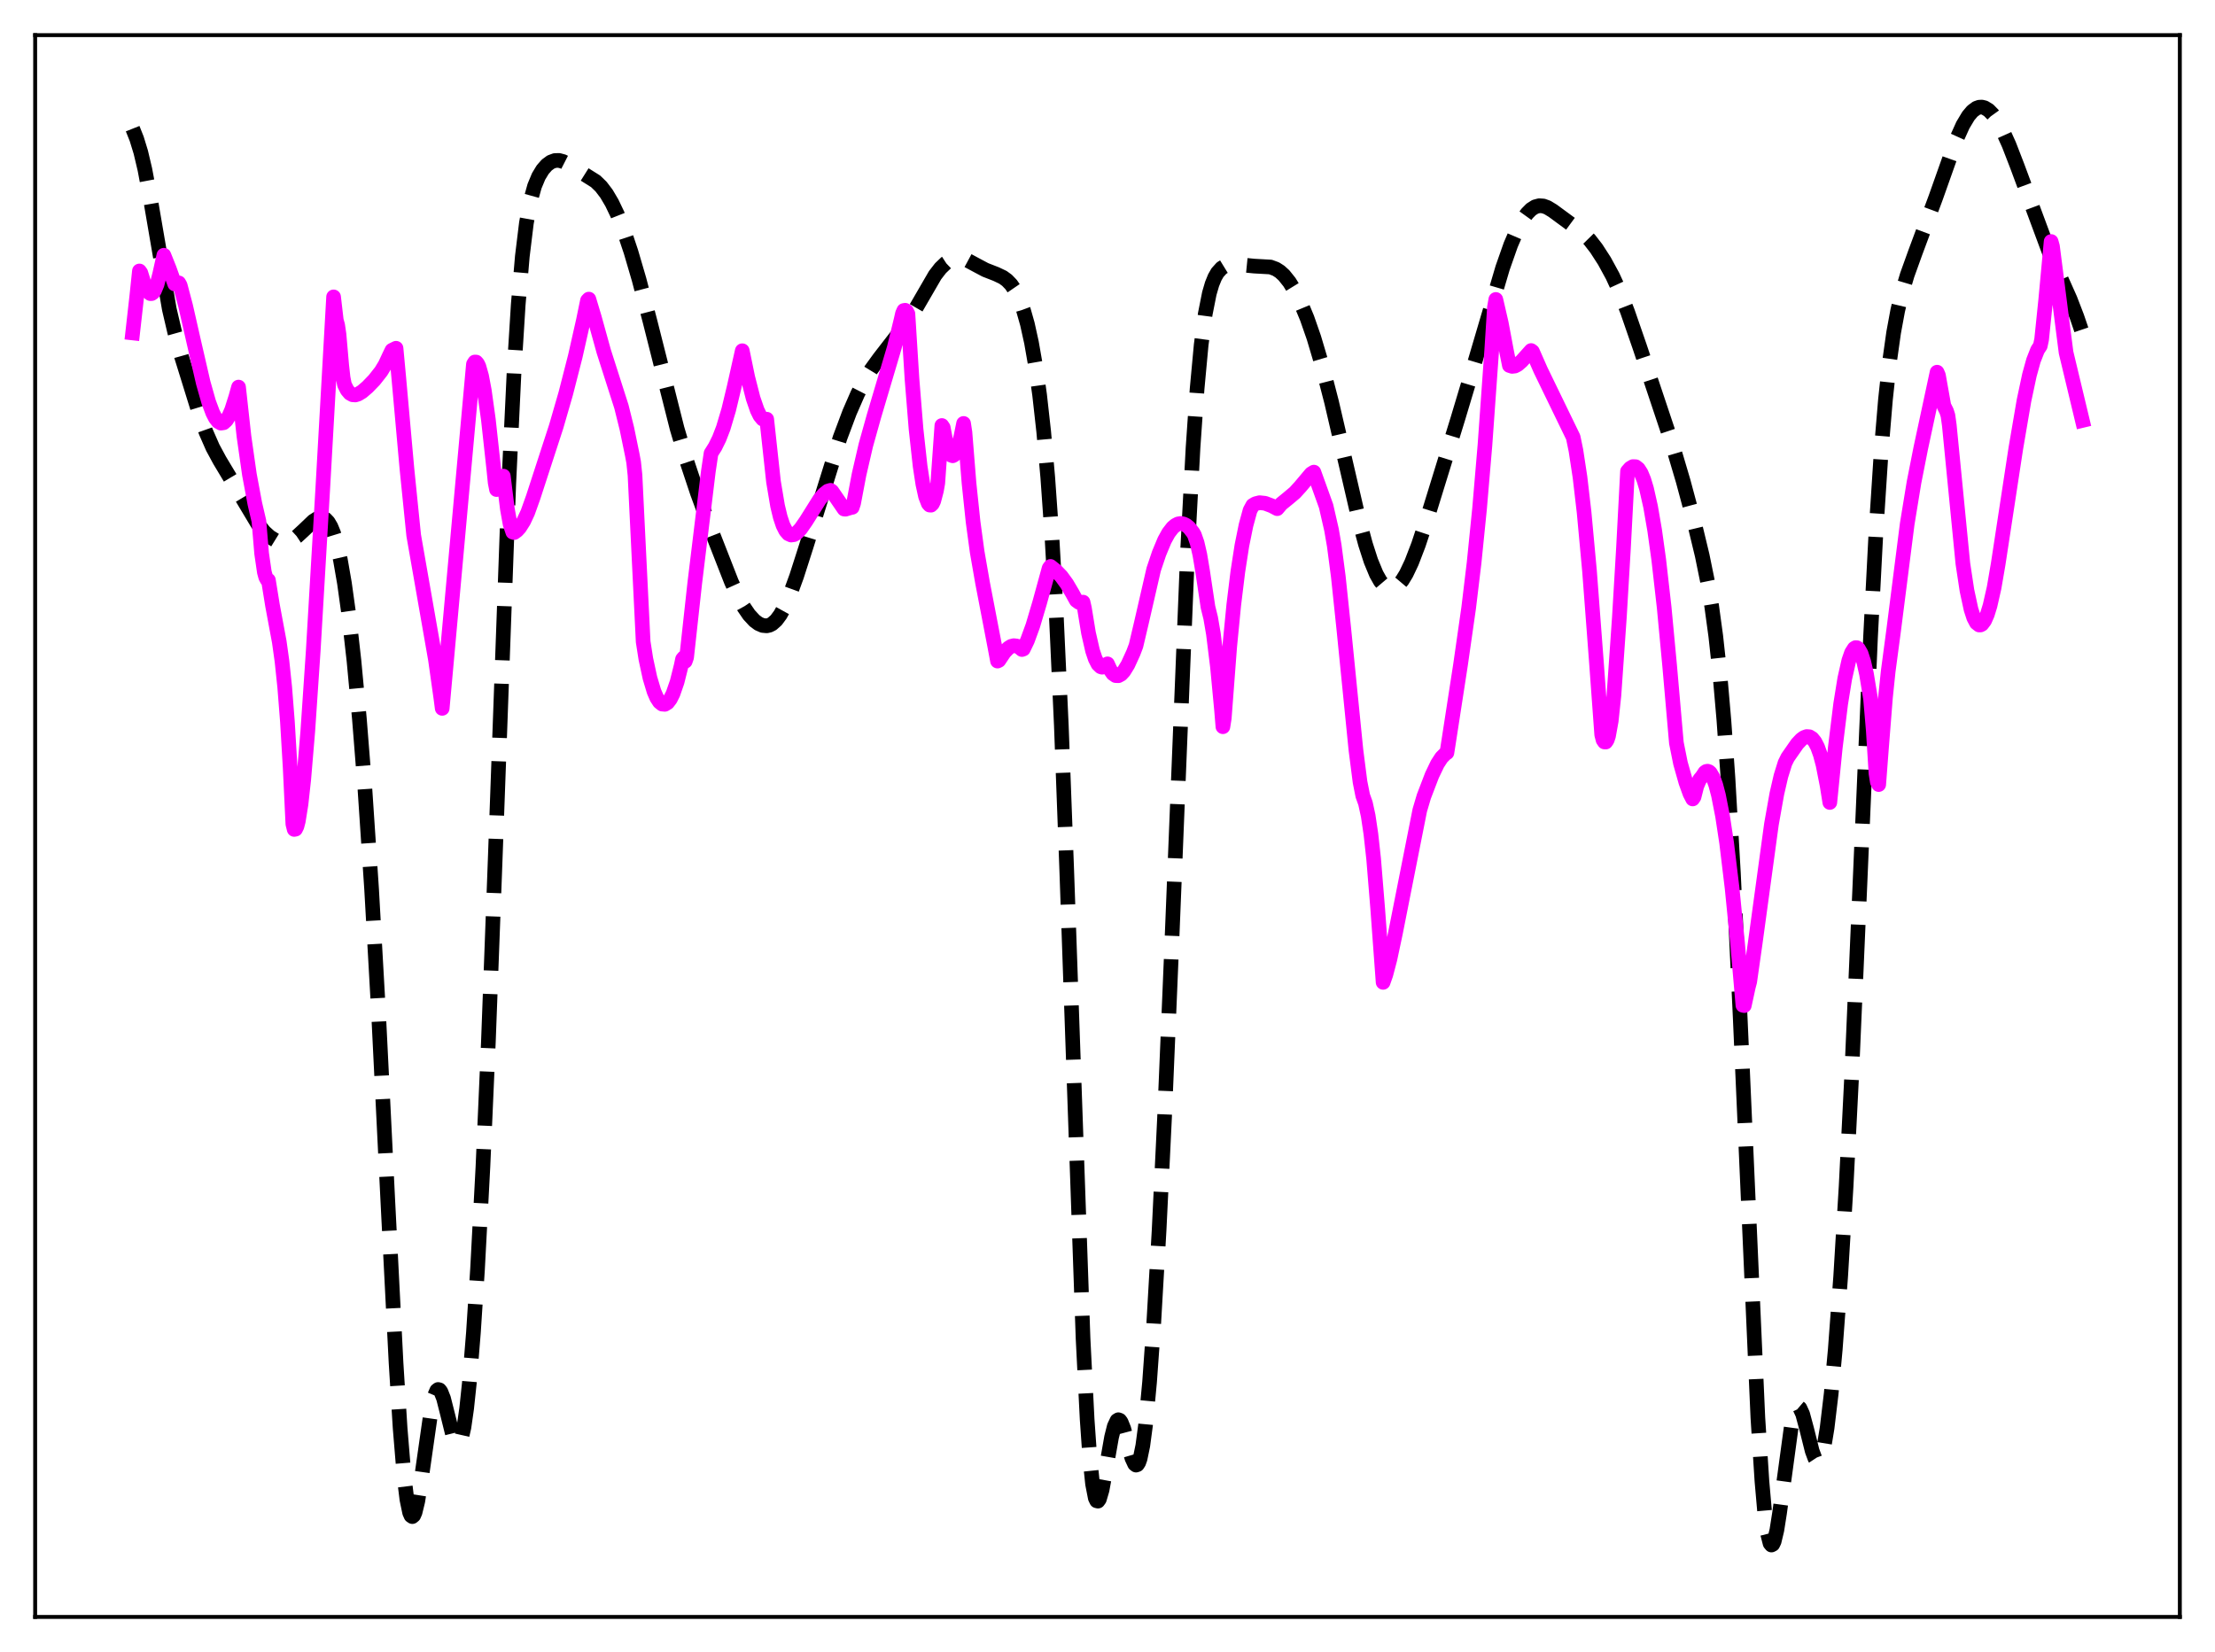 <?xml version="1.0" encoding="utf-8" standalone="no"?>
<!DOCTYPE svg PUBLIC "-//W3C//DTD SVG 1.1//EN"
  "http://www.w3.org/Graphics/SVG/1.1/DTD/svg11.dtd">
<svg xmlns:xlink="http://www.w3.org/1999/xlink" width="453.6pt" height="338.4pt" viewBox="0 0 453.6 338.4" xmlns="http://www.w3.org/2000/svg" version="1.1">
 <defs>
  <style type="text/css">*{stroke-linejoin: round; stroke-linecap: butt}</style>
 </defs>
 <g id="figure_1">
  <g id="patch_1">
   <path d="M 0 338.4 
L 453.6 338.4 
L 453.6 0 
L 0 0 
z
" style="fill: #ffffff"/>
  </g>
  <g id="axes_1">
   <g id="patch_2">
    <path d="M 7.2 331.2 
L 446.4 331.2 
L 446.4 7.2 
L 7.2 7.2 
z
" style="fill: #ffffff"/>
   </g>
   <g id="matplotlib.axis_1"/>
   <g id="matplotlib.axis_2"/>
   <g id="line2d_1">
    <path d="M 27.164 26.355 
L 27.998 28.447 
L 28.832 31.167 
L 29.666 34.695 
L 30.778 40.608 
L 34.671 63.326 
L 35.783 68.08 
L 37.173 73.035 
L 40.51 83.794 
L 42.178 88.505 
L 43.568 91.674 
L 44.959 94.25 
L 52.744 107.253 
L 54.134 108.957 
L 55.246 109.966 
L 56.358 110.651 
L 57.193 110.946 
L 58.027 111.046 
L 58.861 110.939 
L 59.695 110.623 
L 60.807 109.892 
L 62.197 108.613 
L 64.144 106.752 
L 64.978 106.215 
L 65.534 106.04 
L 66.09 106.066 
L 66.646 106.342 
L 67.202 106.923 
L 67.758 107.862 
L 68.314 109.211 
L 68.87 111.016 
L 69.705 114.651 
L 70.539 119.462 
L 71.373 125.47 
L 72.485 135.314 
L 73.597 147.23 
L 74.709 161.29 
L 76.1 182.159 
L 77.49 206.879 
L 79.436 246.31 
L 81.104 279.121 
L 81.939 292.544 
L 82.773 302.635 
L 83.329 307.163 
L 83.885 309.825 
L 84.163 310.461 
L 84.441 310.652 
L 84.719 310.42 
L 84.997 309.794 
L 85.553 307.509 
L 86.387 302.197 
L 88.334 288.559 
L 88.89 286.129 
L 89.446 284.822 
L 89.724 284.612 
L 90.002 284.689 
L 90.28 285.039 
L 90.836 286.448 
L 91.67 289.741 
L 92.782 294.224 
L 93.338 295.566 
L 93.616 295.854 
L 93.894 295.842 
L 94.172 295.503 
L 94.451 294.82 
L 95.007 292.38 
L 95.563 288.501 
L 96.119 283.235 
L 96.953 272.942 
L 97.787 260.029 
L 98.899 238.958 
L 100.011 213.486 
L 101.402 176.17 
L 104.182 99.278 
L 105.294 75.717 
L 106.128 62.348 
L 106.963 52.526 
L 107.797 45.698 
L 108.631 41.137 
L 109.465 38.133 
L 110.299 36.129 
L 111.133 34.752 
L 111.967 33.801 
L 112.802 33.188 
L 113.636 32.882 
L 114.47 32.86 
L 115.304 33.083 
L 116.416 33.652 
L 121.977 37.144 
L 123.089 38.222 
L 124.201 39.682 
L 125.314 41.569 
L 126.426 43.895 
L 127.816 47.412 
L 129.206 51.563 
L 130.874 57.26 
L 133.099 65.78 
L 138.66 87.791 
L 140.606 94.342 
L 142.83 101.021 
L 145.333 107.795 
L 149.782 119.178 
L 151.172 122.247 
L 152.284 124.296 
L 153.396 125.927 
L 154.508 127.131 
L 155.342 127.751 
L 156.177 128.114 
L 157.011 128.19 
L 157.567 128.063 
L 158.123 127.78 
L 158.957 127.041 
L 159.791 125.913 
L 160.625 124.405 
L 161.737 121.872 
L 163.128 118.059 
L 165.074 111.994 
L 172.025 89.673 
L 173.971 84.483 
L 175.64 80.655 
L 177.03 77.95 
L 178.42 75.671 
L 180.088 73.372 
L 185.927 65.827 
L 187.596 63.08 
L 191.488 56.368 
L 192.6 54.93 
L 193.713 53.866 
L 194.547 53.324 
L 195.381 52.999 
L 196.215 52.885 
L 197.049 52.968 
L 198.161 53.343 
L 199.83 54.241 
L 201.776 55.277 
L 204 56.144 
L 205.391 56.807 
L 206.225 57.415 
L 207.059 58.281 
L 207.893 59.5 
L 208.727 61.178 
L 209.561 63.429 
L 210.395 66.374 
L 211.229 70.151 
L 212.064 74.921 
L 212.898 80.9 
L 213.732 88.39 
L 214.566 97.788 
L 215.4 109.569 
L 216.234 124.198 
L 217.346 148.643 
L 218.459 178.459 
L 221.795 274.172 
L 222.629 290.702 
L 223.185 298.635 
L 223.742 303.981 
L 224.298 306.84 
L 224.576 307.415 
L 224.854 307.48 
L 225.132 307.092 
L 225.688 305.209 
L 226.522 300.672 
L 227.634 294.365 
L 228.19 292.16 
L 228.746 290.98 
L 229.024 290.808 
L 229.302 290.911 
L 229.58 291.272 
L 230.137 292.652 
L 231.249 296.797 
L 231.805 298.695 
L 232.361 299.888 
L 232.639 300.102 
L 232.917 300.01 
L 233.195 299.583 
L 233.473 298.801 
L 234.029 296.124 
L 234.585 291.952 
L 235.419 283.047 
L 236.254 271.329 
L 237.366 252.005 
L 238.478 228.978 
L 239.868 195.734 
L 243.205 112.691 
L 244.317 91.697 
L 245.151 79.623 
L 245.985 70.622 
L 246.819 64.297 
L 247.653 60.098 
L 248.209 58.192 
L 248.766 56.819 
L 249.322 55.847 
L 250.156 54.916 
L 250.99 54.405 
L 251.824 54.16 
L 252.936 54.097 
L 254.605 54.285 
L 256.829 54.504 
L 260.165 54.692 
L 261.278 55.102 
L 262.112 55.636 
L 262.946 56.397 
L 264.058 57.785 
L 265.17 59.599 
L 266.282 61.826 
L 267.673 65.179 
L 269.063 69.169 
L 270.731 74.782 
L 272.677 82.319 
L 275.18 93.085 
L 278.238 106.286 
L 279.629 111.461 
L 280.741 114.907 
L 281.853 117.598 
L 282.687 119.07 
L 283.521 120.054 
L 284.077 120.439 
L 284.633 120.609 
L 285.189 120.572 
L 285.746 120.333 
L 286.302 119.901 
L 287.136 118.913 
L 287.97 117.548 
L 289.082 115.206 
L 290.472 111.588 
L 292.141 106.549 
L 298.536 85.809 
L 302.15 73.757 
L 307.711 54.891 
L 309.379 50.144 
L 310.77 46.913 
L 311.882 44.894 
L 312.716 43.735 
L 313.55 42.889 
L 314.384 42.358 
L 315.218 42.135 
L 316.052 42.195 
L 316.887 42.499 
L 317.999 43.176 
L 324.116 47.676 
L 325.506 49.092 
L 326.896 50.882 
L 328.564 53.466 
L 330.233 56.528 
L 331.623 59.551 
L 333.291 63.82 
L 335.794 71.055 
L 342.467 91.036 
L 344.691 98.556 
L 346.915 106.832 
L 348.584 113.766 
L 349.696 119.219 
L 350.53 124.175 
L 351.364 130.283 
L 352.198 137.952 
L 353.032 147.566 
L 353.867 159.411 
L 354.979 178.86 
L 356.369 208.474 
L 359.984 290.357 
L 360.818 303.406 
L 361.374 309.729 
L 361.93 313.981 
L 362.486 316.145 
L 362.764 316.473 
L 363.042 316.329 
L 363.32 315.745 
L 363.876 313.422 
L 364.432 309.889 
L 366.935 291.444 
L 367.491 289.241 
L 367.769 288.59 
L 368.047 288.245 
L 368.325 288.199 
L 368.603 288.437 
L 369.159 289.652 
L 369.993 292.744 
L 371.105 297.198 
L 371.661 298.696 
L 371.94 299.122 
L 372.218 299.294 
L 372.496 299.193 
L 372.774 298.805 
L 373.052 298.123 
L 373.608 295.877 
L 374.164 292.497 
L 374.998 285.497 
L 375.832 276.45 
L 376.944 261.451 
L 378.057 242.972 
L 379.169 220.856 
L 380.837 182.296 
L 383.061 130.448 
L 384.174 108.896 
L 385.286 91.752 
L 386.12 81.799 
L 386.954 74.057 
L 387.788 68.136 
L 388.622 63.611 
L 389.456 60.08 
L 390.569 56.338 
L 392.237 51.7 
L 396.407 40.484 
L 400.578 28.712 
L 401.968 25.627 
L 403.081 23.764 
L 403.915 22.775 
L 404.749 22.16 
L 405.305 21.962 
L 405.861 21.934 
L 406.417 22.073 
L 407.251 22.582 
L 408.085 23.433 
L 408.92 24.598 
L 410.032 26.592 
L 411.422 29.677 
L 413.09 33.989 
L 419.763 51.973 
L 421.988 56.909 
L 423.934 61.281 
L 425.324 64.894 
L 426.436 68.153 
L 426.436 68.153 
" clip-path="url(#p0b6729058d)" style="fill: none; stroke-dasharray: 11.1,4.8; stroke-dashoffset: 0; stroke: #000000; stroke-width: 3"/>
   </g>
   <g id="line2d_2">
    <path d="M 27.164 68.199 
L 27.998 60.794 
L 28.554 55.502 
L 28.832 55.881 
L 29.666 58.555 
L 30.222 59.654 
L 30.778 60.14 
L 31.056 60.135 
L 31.334 59.941 
L 31.612 59.572 
L 32.168 58.236 
L 32.725 56.045 
L 33.559 52.278 
L 34.671 55.063 
L 35.783 58.172 
L 36.617 57.946 
L 36.895 58.433 
L 38.007 62.638 
L 39.676 69.98 
L 41.622 78.418 
L 42.734 82.341 
L 43.568 84.573 
L 44.124 85.653 
L 44.68 86.353 
L 45.237 86.674 
L 45.793 86.59 
L 46.349 86.096 
L 46.905 85.204 
L 47.461 83.91 
L 48.295 81.289 
L 48.851 79.287 
L 49.963 89.398 
L 51.076 97.205 
L 52.188 103.158 
L 53.022 106.741 
L 53.578 113.364 
L 54.134 117.189 
L 54.412 118.214 
L 54.69 118.729 
L 54.968 118.838 
L 55.802 123.998 
L 57.193 131.48 
L 57.749 135.465 
L 58.305 140.758 
L 58.861 147.836 
L 59.417 157.193 
L 59.973 168.791 
L 60.251 169.895 
L 60.529 169.837 
L 60.807 169.278 
L 61.085 168.21 
L 61.641 164.733 
L 62.197 159.696 
L 63.031 149.766 
L 64.144 133.323 
L 66.09 100.214 
L 68.314 60.811 
L 68.87 65.603 
L 69.148 66.601 
L 69.426 68.497 
L 69.983 74.874 
L 70.261 77.358 
L 70.539 78.787 
L 71.095 79.899 
L 71.651 80.554 
L 72.207 80.862 
L 72.763 80.9 
L 73.319 80.734 
L 74.153 80.227 
L 75.265 79.27 
L 76.656 77.83 
L 78.046 76.064 
L 78.88 74.687 
L 79.714 72.896 
L 80.27 71.744 
L 81.104 71.333 
L 81.66 77.328 
L 83.329 95.968 
L 84.719 109.661 
L 89.168 135.073 
L 90.28 142.953 
L 90.558 145.099 
L 96.953 74.601 
L 97.231 74.155 
L 97.509 74.165 
L 97.787 74.475 
L 98.065 75.05 
L 98.621 77.014 
L 99.177 79.957 
L 100.011 85.95 
L 101.124 96.101 
L 101.402 98.86 
L 101.68 100.277 
L 101.958 100.118 
L 102.236 99.688 
L 102.514 98.964 
L 102.792 97.904 
L 103.07 97.524 
L 103.904 104.244 
L 104.46 107.357 
L 105.016 109.003 
L 105.294 109.086 
L 105.85 108.684 
L 106.406 108.078 
L 107.241 106.761 
L 108.075 104.97 
L 109.187 101.858 
L 113.914 87.33 
L 115.86 80.6 
L 117.806 72.997 
L 119.475 65.607 
L 120.309 61.555 
L 120.587 61.268 
L 121.699 64.973 
L 123.645 71.998 
L 127.26 83.3 
L 128.372 87.786 
L 129.484 93.18 
L 129.762 94.683 
L 130.04 97.33 
L 130.874 114.45 
L 131.709 131.446 
L 132.265 134.99 
L 133.099 138.856 
L 133.933 141.639 
L 134.489 142.92 
L 135.045 143.778 
L 135.601 144.223 
L 136.157 144.268 
L 136.713 143.926 
L 137.269 143.201 
L 137.826 142.091 
L 138.66 139.689 
L 139.494 136.353 
L 139.772 135.022 
L 140.05 134.691 
L 140.328 135.456 
L 140.606 134.66 
L 142.274 119.461 
L 145.055 96.592 
L 145.611 92.853 
L 146.445 91.528 
L 147.279 89.835 
L 148.113 87.67 
L 149.225 83.943 
L 150.338 79.307 
L 152.006 71.841 
L 153.118 77.243 
L 154.23 81.589 
L 155.064 84.013 
L 155.62 85.145 
L 156.177 85.826 
L 156.455 85.975 
L 156.733 85.99 
L 157.011 85.86 
L 158.401 98.665 
L 159.235 103.625 
L 159.791 105.938 
L 160.347 107.6 
L 160.903 108.707 
L 161.459 109.344 
L 162.015 109.592 
L 162.572 109.517 
L 163.128 109.193 
L 163.962 108.317 
L 165.074 106.713 
L 167.854 102.279 
L 168.689 101.272 
L 169.523 100.597 
L 170.079 100.431 
L 170.357 100.625 
L 172.859 104.271 
L 173.137 104.302 
L 174.249 103.965 
L 174.528 103.919 
L 174.806 103.077 
L 175.918 97.199 
L 177.308 91.195 
L 178.976 85.231 
L 183.147 71.17 
L 184.537 65.471 
L 184.815 64.234 
L 185.093 63.597 
L 185.371 63.551 
L 185.649 63.746 
L 185.927 64.276 
L 186.762 77.615 
L 187.596 87.922 
L 188.43 95.509 
L 188.986 99.152 
L 189.542 101.696 
L 190.098 103.139 
L 190.376 103.453 
L 190.654 103.476 
L 190.932 103.203 
L 191.21 102.634 
L 191.766 100.523 
L 192.044 98.947 
L 192.879 87.158 
L 193.157 87.565 
L 193.713 90.502 
L 194.269 92.382 
L 194.825 93.264 
L 195.103 93.357 
L 195.381 93.206 
L 195.659 92.854 
L 196.215 91.534 
L 196.771 89.475 
L 197.327 86.735 
L 197.605 88.549 
L 198.439 98.952 
L 199.274 106.906 
L 200.108 113.045 
L 201.22 119.416 
L 203.722 132.434 
L 204.278 135.411 
L 204.556 135.273 
L 205.669 133.611 
L 206.503 132.745 
L 207.059 132.396 
L 207.615 132.256 
L 208.171 132.319 
L 208.727 132.586 
L 209.283 133.046 
L 209.561 132.946 
L 210.395 131.213 
L 211.508 128.167 
L 212.898 123.487 
L 214.844 116.39 
L 215.122 116.021 
L 216.234 116.905 
L 217.346 118.057 
L 218.459 119.58 
L 219.571 121.468 
L 220.405 122.986 
L 220.961 123.393 
L 221.517 123.445 
L 221.795 123.337 
L 222.073 124.564 
L 222.907 129.655 
L 223.742 133.301 
L 224.298 134.955 
L 224.854 136.042 
L 225.41 136.576 
L 225.688 136.667 
L 226.244 136.508 
L 226.8 135.981 
L 227.356 137.198 
L 227.912 137.992 
L 228.468 138.385 
L 229.024 138.412 
L 229.58 138.107 
L 230.137 137.508 
L 230.971 136.158 
L 232.083 133.728 
L 232.639 132.257 
L 233.751 127.535 
L 236.254 116.642 
L 237.366 113.34 
L 238.478 110.667 
L 239.312 109.157 
L 240.146 108.08 
L 240.702 107.605 
L 241.258 107.316 
L 241.814 107.224 
L 242.371 107.327 
L 242.927 107.604 
L 243.483 108.051 
L 244.317 109.102 
L 244.595 109.587 
L 245.151 111.186 
L 245.707 113.6 
L 246.263 116.91 
L 247.375 124.343 
L 247.931 126.588 
L 248.488 129.842 
L 249.322 136.606 
L 250.156 145.471 
L 250.434 148.857 
L 250.712 147.108 
L 251.824 132.466 
L 252.658 123.906 
L 253.492 117.086 
L 254.326 111.719 
L 255.161 107.599 
L 255.995 104.536 
L 256.551 103.51 
L 257.107 103.179 
L 257.941 102.967 
L 259.053 103.084 
L 260.443 103.606 
L 261.556 104.192 
L 262.39 103.211 
L 263.78 102.081 
L 265.17 100.91 
L 266.282 99.689 
L 268.507 97.045 
L 269.063 96.708 
L 271.565 103.672 
L 272.677 108.53 
L 273.234 111.767 
L 274.068 118.123 
L 275.18 128.702 
L 277.682 153.687 
L 278.516 160.18 
L 279.072 162.976 
L 279.629 164.545 
L 280.185 167.106 
L 280.741 170.844 
L 281.297 175.891 
L 282.131 186.105 
L 283.243 201.22 
L 283.799 199.639 
L 284.633 196.469 
L 285.746 191.236 
L 290.75 165.971 
L 291.585 163.149 
L 293.253 158.795 
L 294.365 156.473 
L 295.199 155.186 
L 296.033 154.344 
L 296.311 154.18 
L 296.867 150.599 
L 299.092 136.177 
L 300.76 124.527 
L 301.872 115.274 
L 302.984 104.264 
L 304.097 91.171 
L 305.487 71.666 
L 306.043 62.917 
L 306.321 61.337 
L 307.433 66.158 
L 308.545 72.083 
L 309.101 74.862 
L 309.657 75.043 
L 310.214 74.981 
L 310.77 74.697 
L 311.604 73.974 
L 313.55 71.802 
L 313.828 72.01 
L 315.496 75.807 
L 318.555 82.113 
L 322.169 89.561 
L 322.726 92.265 
L 323.56 97.737 
L 324.394 104.892 
L 325.506 116.927 
L 326.896 135.265 
L 328.008 150.506 
L 328.286 151.576 
L 328.564 151.981 
L 328.843 151.992 
L 329.121 151.586 
L 329.399 150.757 
L 329.955 147.674 
L 330.511 142.407 
L 331.623 126.444 
L 332.457 112.393 
L 333.291 96.538 
L 333.847 95.905 
L 334.403 95.576 
L 334.96 95.598 
L 335.516 96.036 
L 336.072 96.905 
L 336.628 98.25 
L 337.184 100.091 
L 338.018 103.792 
L 338.852 108.636 
L 339.686 114.643 
L 340.798 124.436 
L 341.911 136.268 
L 343.301 152.171 
L 344.135 156.329 
L 345.247 160.263 
L 346.081 162.576 
L 346.637 163.652 
L 346.915 163.242 
L 347.472 161.046 
L 348.028 159.728 
L 348.584 159.052 
L 349.14 158.208 
L 349.418 158.014 
L 349.696 157.968 
L 349.974 158.065 
L 350.252 158.311 
L 350.808 159.257 
L 351.364 160.786 
L 351.92 162.906 
L 352.754 167.154 
L 353.589 172.658 
L 354.701 181.861 
L 355.813 193.04 
L 356.925 205.919 
L 357.203 205.977 
L 358.037 202.132 
L 358.315 201.082 
L 359.428 193.273 
L 362.764 168.839 
L 363.876 162.575 
L 364.71 158.958 
L 365.544 156.276 
L 366.101 155.152 
L 368.047 152.359 
L 368.881 151.471 
L 369.437 151.068 
L 369.993 150.869 
L 370.549 150.914 
L 371.105 151.262 
L 371.661 151.946 
L 372.218 153.026 
L 372.774 154.576 
L 373.33 156.656 
L 374.164 160.893 
L 374.72 164.373 
L 375.832 153.207 
L 376.944 144.166 
L 377.778 139.003 
L 378.613 135.293 
L 379.169 133.69 
L 379.725 132.821 
L 380.003 132.651 
L 380.281 132.674 
L 380.559 132.877 
L 381.115 133.844 
L 381.671 135.558 
L 382.227 138.025 
L 383.061 143.108 
L 383.617 149.59 
L 384.174 158.399 
L 384.452 160.173 
L 384.73 160.706 
L 385.286 153.396 
L 386.12 142.843 
L 386.676 137.497 
L 387.788 129.145 
L 390.569 107.312 
L 391.959 98.817 
L 393.349 91.771 
L 396.686 76.237 
L 396.964 76.876 
L 398.076 83.11 
L 398.632 84.233 
L 398.91 85.112 
L 399.188 87.094 
L 401.968 115.439 
L 402.803 120.948 
L 403.637 124.814 
L 404.193 126.527 
L 404.749 127.582 
L 405.305 128.022 
L 405.583 128.013 
L 405.861 127.864 
L 406.417 127.131 
L 406.973 125.868 
L 407.529 124.061 
L 408.363 120.384 
L 409.198 115.524 
L 412.812 91.836 
L 414.48 82.068 
L 415.593 76.835 
L 416.427 73.821 
L 417.261 71.695 
L 417.817 70.845 
L 418.095 69.531 
L 418.929 61.449 
L 420.041 49.469 
L 420.319 50.463 
L 423.1 72.199 
L 426.436 86.124 
L 426.436 86.124 
" clip-path="url(#p0b6729058d)" style="fill: none; stroke: #ff00ff; stroke-width: 3; stroke-linecap: square"/>
   </g>
   <g id="patch_3">
    <path d="M 7.2 331.2 
L 7.2 7.2 
" style="fill: none; stroke: #000000; stroke-width: 0.8; stroke-linejoin: miter; stroke-linecap: square"/>
   </g>
   <g id="patch_4">
    <path d="M 446.4 331.2 
L 446.4 7.2 
" style="fill: none; stroke: #000000; stroke-width: 0.8; stroke-linejoin: miter; stroke-linecap: square"/>
   </g>
   <g id="patch_5">
    <path d="M 7.2 331.2 
L 446.4 331.2 
" style="fill: none; stroke: #000000; stroke-width: 0.8; stroke-linejoin: miter; stroke-linecap: square"/>
   </g>
   <g id="patch_6">
    <path d="M 7.2 7.2 
L 446.4 7.2 
" style="fill: none; stroke: #000000; stroke-width: 0.8; stroke-linejoin: miter; stroke-linecap: square"/>
   </g>
  </g>
 </g>
 <defs>
  <clipPath id="p0b6729058d">
   <rect x="7.2" y="7.2" width="439.2" height="324"/>
  </clipPath>
 </defs>
</svg>
